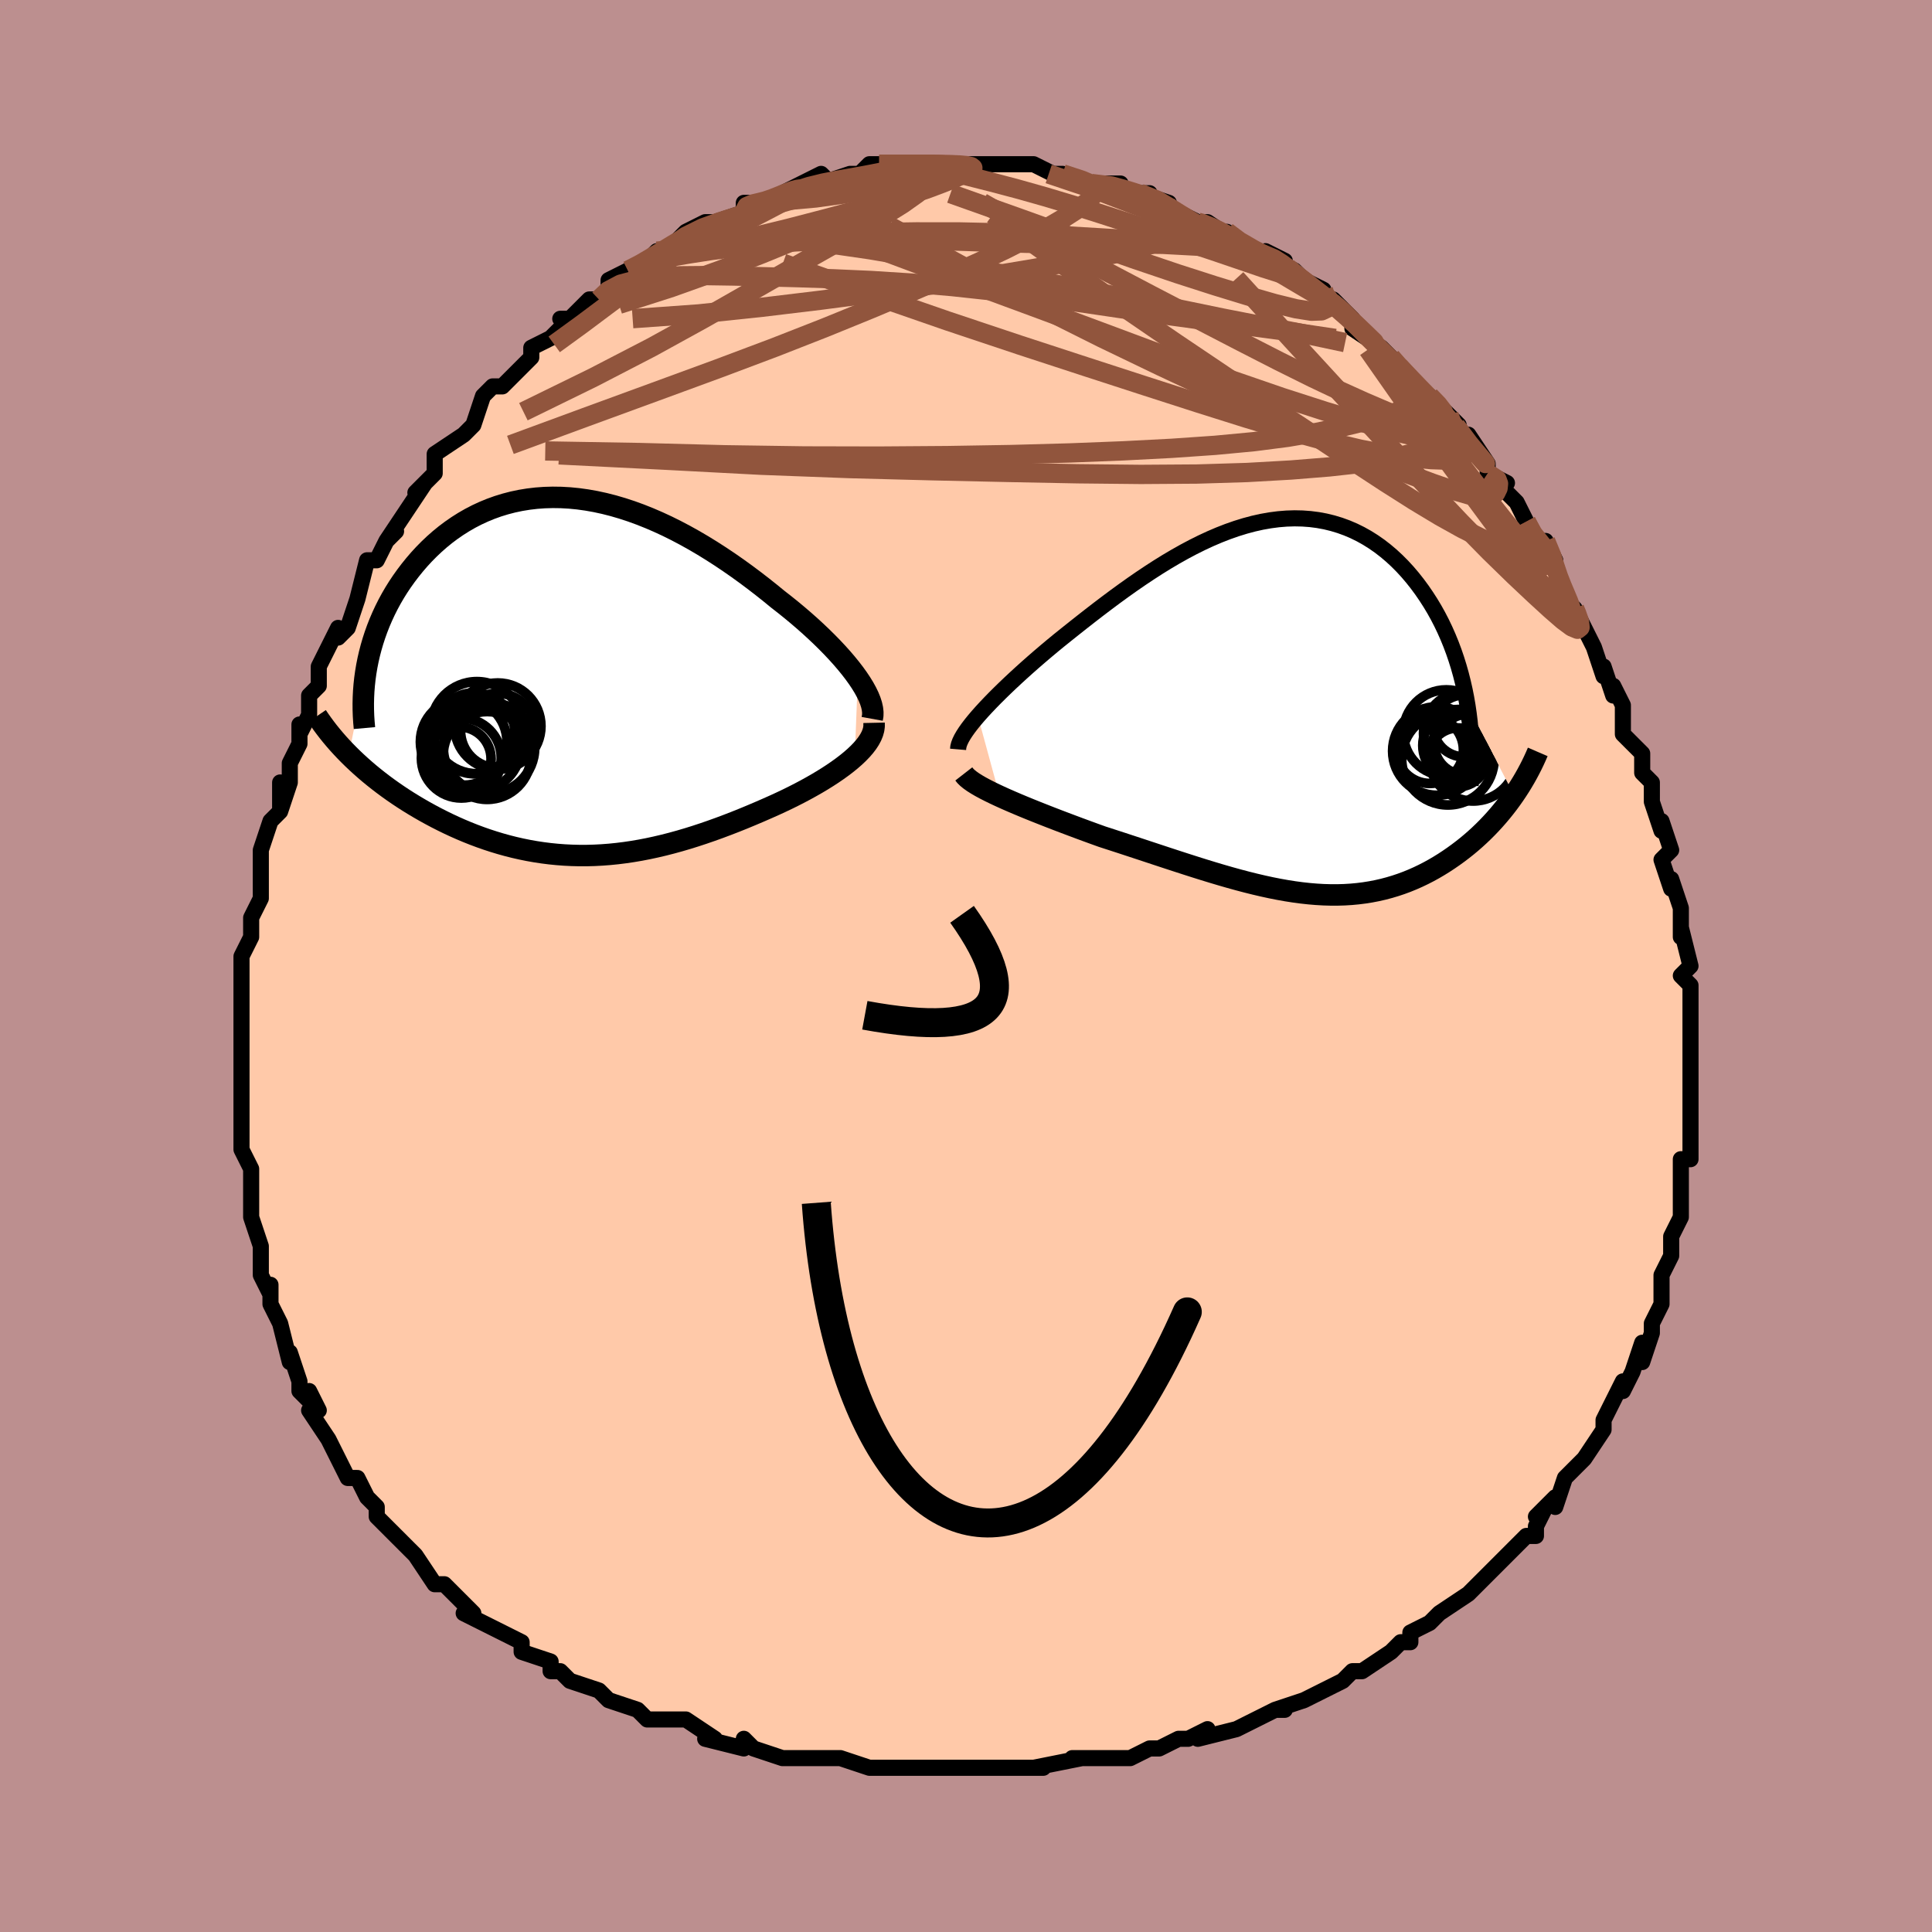 <svg viewBox="-100 -100 200 200" xmlns="http://www.w3.org/2000/svg" width="400" height="400" id="face-svg"><defs><clipPath id="leftEyeClipPath"><polyline points="29.772,0.163,29.404,-0.347,29.004,-0.866,28.573,-1.395,28.113,-1.931,27.624,-2.474,27.11,-3.021,26.57,-3.572,26.007,-4.126,25.422,-4.681,24.816,-5.237,24.191,-5.791,23.547,-6.343,22.886,-6.892,22.209,-7.437,21.517,-7.976,20.711,-8.635,19.887,-9.29,19.046,-9.939,18.191,-10.578,17.322,-11.206,16.44,-11.82,15.548,-12.418,14.646,-12.998,13.736,-13.559,12.819,-14.097,11.896,-14.611,10.969,-15.1,10.039,-15.562,9.106,-15.994,8.173,-16.396,7.24,-16.767,6.309,-17.105,5.381,-17.409,4.457,-17.679,3.538,-17.913,2.625,-18.111,1.719,-18.272,0.821,-18.397,-0.067,-18.484,-0.945,-18.534,-1.812,-18.546,-2.667,-18.522,-3.508,-18.461,-4.336,-18.363,-5.149,-18.23,-5.946,-18.062,-6.727,-17.859,-7.491,-17.624,-8.238,-17.355,-8.966,-17.056,-9.675,-16.727,-10.365,-16.369,-11.035,-15.983,-11.685,-15.572,-12.314,-15.137,-12.922,-14.68,-13.508,-14.201,-14.073,-13.704,-14.616,-13.189,-15.137,-12.66,-15.637,-12.117,-16.114,-11.562,-16.569,-10.998,-17.003,-10.427,-17.415,-9.85,-17.806,-9.266,-18.177,-8.672,-18.528,-8.069,-18.86,-7.457,-19.171,-6.838,-19.461,-6.212,-19.732,-5.581,-19.982,-4.945,-20.212,-4.305,-20.421,-3.662,-20.61,-3.016,-20.779,-2.368,-20.928,-1.72,-21.057,-1.071,-22.923,8.096,-22.521,8.491,-22.107,8.883,-21.68,9.273,-21.241,9.661,-20.789,10.046,-20.324,10.427,-19.848,10.804,-19.36,11.178,-18.86,11.547,-18.349,11.911,-17.827,12.27,-17.294,12.624,-16.751,12.971,-16.198,13.311,-15.633,13.647,-15.055,13.979,-14.463,14.305,-13.859,14.626,-13.242,14.94,-12.614,15.247,-11.975,15.544,-11.325,15.832,-10.665,16.11,-9.995,16.376,-9.316,16.63,-8.629,16.871,-7.932,17.098,-7.228,17.311,-6.517,17.509,-5.798,17.691,-5.072,17.856,-4.34,18.005,-3.601,18.136,-2.857,18.249,-2.107,18.344,-1.351,18.42,-0.591,18.477,0.175,18.515,0.945,18.534,1.72,18.533,2.499,18.512,3.282,18.471,4.07,18.411,4.861,18.331,5.656,18.232,6.455,18.114,7.257,17.977,8.063,17.821,8.871,17.647,9.683,17.456,10.498,17.247,11.316,17.022,12.136,16.781,12.958,16.525,13.781,16.254,14.606,15.969,15.432,15.672,16.259,15.362,17.085,15.042,17.91,14.711,18.733,14.37,19.553,14.022,20.37,13.666,21.182,13.305,21.834,13.004,22.478,12.698,23.112,12.385,23.734,12.067,24.344,11.744,24.941,11.415,25.523,11.083,26.088,10.746,26.636,10.405,27.164,10.061,27.671,9.714,28.156,9.364,28.617,9.012,29.051,8.659,29.456,8.305"></polyline></clipPath><clipPath id="rightEyeClipPath"><polyline points="-32.65,0.912,-32.251,0.463,-31.824,-0.001,-31.37,-0.478,-30.891,-0.969,-30.386,-1.472,-29.859,-1.985,-29.311,-2.508,-28.741,-3.04,-28.153,-3.579,-27.546,-4.125,-26.922,-4.676,-26.283,-5.23,-25.628,-5.788,-24.96,-6.348,-24.279,-6.908,-23.485,-7.546,-22.676,-8.191,-21.853,-8.842,-21.017,-9.496,-20.169,-10.151,-19.311,-10.802,-18.443,-11.449,-17.567,-12.087,-16.684,-12.715,-15.794,-13.329,-14.899,-13.927,-14.001,-14.507,-13.099,-15.065,-12.195,-15.599,-11.29,-16.108,-10.384,-16.589,-9.48,-17.039,-8.578,-17.458,-7.679,-17.842,-6.784,-18.191,-5.893,-18.503,-5.008,-18.777,-4.13,-19.012,-3.26,-19.206,-2.398,-19.358,-1.546,-19.469,-0.704,-19.538,0.126,-19.564,0.945,-19.547,1.751,-19.488,2.543,-19.386,3.321,-19.242,4.083,-19.056,4.83,-18.83,5.561,-18.564,6.274,-18.259,6.969,-17.917,7.646,-17.538,8.304,-17.124,8.943,-16.678,9.561,-16.199,10.16,-15.692,10.738,-15.156,11.295,-14.596,11.831,-14.012,12.345,-13.407,12.838,-12.783,13.309,-12.144,13.758,-11.49,14.186,-10.826,14.593,-10.149,14.98,-9.454,15.348,-8.743,15.695,-8.018,16.022,-7.278,16.329,-6.526,16.615,-5.763,16.88,-4.988,17.124,-4.205,17.348,-3.412,17.551,-2.613,17.734,-1.806,17.895,-0.994,18.036,-0.178,22.856,9.082,22.547,9.519,22.228,9.953,21.897,10.382,21.554,10.808,21.2,11.229,20.835,11.645,20.458,12.056,20.071,12.461,19.672,12.859,19.263,13.25,18.844,13.633,18.414,14.009,17.974,14.376,17.523,14.733,17.062,15.083,16.587,15.427,16.099,15.764,15.599,16.093,15.086,16.411,14.562,16.719,14.025,17.015,13.476,17.297,12.915,17.566,12.343,17.819,11.76,18.057,11.165,18.277,10.558,18.48,9.94,18.665,9.311,18.831,8.671,18.977,8.019,19.103,7.357,19.209,6.683,19.294,5.997,19.358,5.3,19.401,4.592,19.422,3.873,19.422,3.141,19.401,2.398,19.358,1.644,19.295,0.877,19.211,0.099,19.107,-0.691,18.984,-1.493,18.841,-2.307,18.68,-3.134,18.5,-3.972,18.304,-4.822,18.092,-5.684,17.865,-6.558,17.623,-7.444,17.368,-8.341,17.101,-9.249,16.823,-10.167,16.535,-11.096,16.238,-12.035,15.934,-12.983,15.624,-13.939,15.309,-14.902,14.991,-15.872,14.67,-16.847,14.349,-17.826,14.027,-18.808,13.708,-19.79,13.39,-20.574,13.107,-21.353,12.823,-22.126,12.538,-22.891,12.252,-23.648,11.967,-24.395,11.683,-25.131,11.399,-25.853,11.116,-26.561,10.836,-27.252,10.558,-27.925,10.282,-28.577,10.009,-29.206,9.74,-29.811,9.475,-30.389,9.213"></polyline></clipPath><filter id="fuzzy"><feTurbulence id="turbulence" baseFrequency="0.05" numOctaves="3" type="noise" result="noise"></feTurbulence><feDisplacementMap in="SourceGraphic" in2="noise" scale="2"></feDisplacementMap></filter><linearGradient id="rainbowGradient" x1="0%" y1="0%" x2="100%" y2="0%"><stop offset="0%" style="stop-color: rgb(44, 34, 43);  stop-opacity: 1"></stop><stop offset="50%" style="stop-color: rgb(145, 85, 61);  stop-opacity: 1"></stop><stop offset="100%" style="stop-color: rgb(192, 192, 192);  stop-opacity: 1"></stop></linearGradient></defs><title>That&#39;s an ugly face</title><desc>CREATED BY XUAN TANG, MORE INFO AT TXSTC55.GITHUB.IO</desc><rect x="-100" y="-100" width="100%" height="100%" opacity="1" fill="rgb(188, 143, 143)"></rect><polyline id="faceContour" points="74,1,75,2,75,3,75,3,75,5,75,7,75,7,75,10,75,10,75,11,75,13,75,15,75,16,75,17,75,17,75,20,74,20,74,22,74,23,74,23,74,26,74,26,73,28,73,29,73,30,72,32,72,32,72,35,71,37,71,37,71,38,71,38,70,41,70,39,69,42,68,44,68,43,67,45,66,47,66,48,66,48,64,51,64,51,64,51,64,51,62,53,61,56,61,55,59,57,60,56,59,58,59,59,58,59,56,61,56,61,54,63,54,63,52,65,52,65,52,65,49,67,49,67,48,68,48,68,46,69,46,70,45,70,44,71,41,73,41,73,40,73,39,74,37,75,37,75,35,76,32,77,33,77,32,77,30,78,30,78,28,79,24,80,25,79,23,80,22,80,20,81,19,81,17,82,15,82,15,82,13,82,11,82,12,82,12,82,7,83,8,83,4,83,4,83,4,83,2,83,0,83,0,83,-3,83,-5,83,-6,83,-6,83,-9,83,-10,83,-13,82,-14,82,-15,82,-13,82,-17,82,-17,82,-19,82,-22,81,-23,80,-23,81,-23,81,-27,80,-26,80,-29,78,-31,78,-32,78,-32,78,-33,78,-34,77,-34,77,-37,76,-38,75,-41,74,-41,74,-41,74,-42,73,-43,73,-43,72,-46,71,-46,70,-48,69,-48,69,-52,67,-51,67,-51,67,-54,64,-53,65,-54,64,-55,64,-57,61,-57,61,-59,59,-59,59,-59,59,-60,58,-61,57,-61,56,-62,55,-63,53,-64,53,-65,51,-65,51,-66,49,-66,49,-68,46,-67,46,-68,44,-68,45,-69,44,-69,43,-70,40,-70,41,-71,37,-71,37,-72,35,-72,33,-72,34,-72,34,-73,32,-73,31,-73,29,-74,26,-74,25,-74,25,-74,24,-74,24,-74,21,-75,19,-75,17,-75,18,-75,15,-75,14,-75,12,-75,12,-75,11,-75,10,-75,7,-75,6,-75,6,-75,5,-75,3,-75,2,-75,-1,-75,-1,-74,-3,-74,-3,-74,-5,-73,-7,-73,-7,-73,-10,-73,-10,-73,-11,-73,-12,-72,-15,-71,-16,-71,-19,-71,-16,-70,-19,-70,-21,-69,-23,-69,-25,-69,-24,-69,-24,-68,-26,-68,-28,-67,-29,-67,-31,-66,-33,-65,-35,-65,-34,-64,-35,-63,-38,-63,-38,-63,-38,-62,-42,-61,-42,-60,-44,-59,-45,-60,-44,-58,-47,-58,-47,-56,-50,-57,-49,-55,-51,-55,-51,-55,-52,-55,-53,-52,-55,-51,-56,-51,-56,-51,-56,-50,-59,-49,-60,-48,-60,-47,-61,-46,-62,-45,-63,-45,-63,-45,-64,-43,-65,-41,-67,-42,-67,-41,-67,-39,-69,-38,-69,-37,-70,-37,-71,-35,-72,-35,-72,-33,-73,-33,-73,-32,-74,-31,-74,-31,-74,-29,-76,-27,-77,-26,-77,-26,-77,-23,-78,-23,-79,-22,-79,-21,-79,-21,-79,-21,-79,-18,-80,-19,-80,-17,-81,-15,-82,-14,-81,-15,-81,-12,-82,-10,-82,-11,-82,-10,-83,-9,-83,-6,-83,-5,-83,-5,-83,-4,-83,-4,-83,-2,-83,-2,-83,1,-83,2,-83,2,-83,4,-83,5,-83,6,-83,5,-83,7,-83,9,-82,9,-82,10,-82,13,-81,14,-81,13,-81,16,-81,16,-80,19,-80,17,-80,18,-80,21,-79,20,-79,22,-78,22,-78,24,-77,24,-77,25,-77,28,-75,27,-76,28,-75,30,-74,32,-73,31,-74,33,-73,32,-73,34,-72,35,-71,37,-70,37,-69,38,-69,39,-68,40,-67,40,-66,43,-64,43,-64,43,-64,45,-62,44,-63,46,-61,47,-59,48,-59,49,-58,50,-57,51,-56,50,-56,51,-55,52,-55,54,-52,54,-51,56,-50,55,-50,56,-49,57,-48,58,-46,59,-44,59,-44,60,-44,61,-42,61,-41,61,-41,62,-38,63,-37,63,-37,64,-35,65,-33,65,-33,66,-30,66,-31,67,-28,67,-29,68,-27,68,-24,69,-23,69,-23,70,-22,70,-21,70,-20,71,-19,71,-17,72,-14,72,-14,72,-15,73,-12,72,-11,73,-8,73,-9,74,-6,74,-5,74,-3,74,-4,75,0,74,1,75,2" fill="#ffc9a9" stroke="black" stroke-width="1.667" stroke-linejoin="round" filter="url(#fuzzy)"></polyline><g transform="translate(33.881 -26.779)"><polyline id="rightCountour" points="-32.65,0.912,-32.251,0.463,-31.824,-0.001,-31.37,-0.478,-30.891,-0.969,-30.386,-1.472,-29.859,-1.985,-29.311,-2.508,-28.741,-3.04,-28.153,-3.579,-27.546,-4.125,-26.922,-4.676,-26.283,-5.23,-25.628,-5.788,-24.96,-6.348,-24.279,-6.908,-23.485,-7.546,-22.676,-8.191,-21.853,-8.842,-21.017,-9.496,-20.169,-10.151,-19.311,-10.802,-18.443,-11.449,-17.567,-12.087,-16.684,-12.715,-15.794,-13.329,-14.899,-13.927,-14.001,-14.507,-13.099,-15.065,-12.195,-15.599,-11.29,-16.108,-10.384,-16.589,-9.48,-17.039,-8.578,-17.458,-7.679,-17.842,-6.784,-18.191,-5.893,-18.503,-5.008,-18.777,-4.13,-19.012,-3.26,-19.206,-2.398,-19.358,-1.546,-19.469,-0.704,-19.538,0.126,-19.564,0.945,-19.547,1.751,-19.488,2.543,-19.386,3.321,-19.242,4.083,-19.056,4.83,-18.83,5.561,-18.564,6.274,-18.259,6.969,-17.917,7.646,-17.538,8.304,-17.124,8.943,-16.678,9.561,-16.199,10.16,-15.692,10.738,-15.156,11.295,-14.596,11.831,-14.012,12.345,-13.407,12.838,-12.783,13.309,-12.144,13.758,-11.49,14.186,-10.826,14.593,-10.149,14.98,-9.454,15.348,-8.743,15.695,-8.018,16.022,-7.278,16.329,-6.526,16.615,-5.763,16.88,-4.988,17.124,-4.205,17.348,-3.412,17.551,-2.613,17.734,-1.806,17.895,-0.994,18.036,-0.178,22.856,9.082,22.547,9.519,22.228,9.953,21.897,10.382,21.554,10.808,21.2,11.229,20.835,11.645,20.458,12.056,20.071,12.461,19.672,12.859,19.263,13.25,18.844,13.633,18.414,14.009,17.974,14.376,17.523,14.733,17.062,15.083,16.587,15.427,16.099,15.764,15.599,16.093,15.086,16.411,14.562,16.719,14.025,17.015,13.476,17.297,12.915,17.566,12.343,17.819,11.76,18.057,11.165,18.277,10.558,18.48,9.94,18.665,9.311,18.831,8.671,18.977,8.019,19.103,7.357,19.209,6.683,19.294,5.997,19.358,5.3,19.401,4.592,19.422,3.873,19.422,3.141,19.401,2.398,19.358,1.644,19.295,0.877,19.211,0.099,19.107,-0.691,18.984,-1.493,18.841,-2.307,18.68,-3.134,18.5,-3.972,18.304,-4.822,18.092,-5.684,17.865,-6.558,17.623,-7.444,17.368,-8.341,17.101,-9.249,16.823,-10.167,16.535,-11.096,16.238,-12.035,15.934,-12.983,15.624,-13.939,15.309,-14.902,14.991,-15.872,14.67,-16.847,14.349,-17.826,14.027,-18.808,13.708,-19.79,13.39,-20.574,13.107,-21.353,12.823,-22.126,12.538,-22.891,12.252,-23.648,11.967,-24.395,11.683,-25.131,11.399,-25.853,11.116,-26.561,10.836,-27.252,10.558,-27.925,10.282,-28.577,10.009,-29.206,9.74,-29.811,9.475,-30.389,9.213" fill="white" stroke="white" stroke-width="0" stroke-linejoin="round" filter="url(#fuzzy)"></polyline></g><g transform="translate(-40.971 -29.968)"><polyline id="leftCountour" points="29.772,0.163,29.404,-0.347,29.004,-0.866,28.573,-1.395,28.113,-1.931,27.624,-2.474,27.11,-3.021,26.57,-3.572,26.007,-4.126,25.422,-4.681,24.816,-5.237,24.191,-5.791,23.547,-6.343,22.886,-6.892,22.209,-7.437,21.517,-7.976,20.711,-8.635,19.887,-9.29,19.046,-9.939,18.191,-10.578,17.322,-11.206,16.44,-11.82,15.548,-12.418,14.646,-12.998,13.736,-13.559,12.819,-14.097,11.896,-14.611,10.969,-15.1,10.039,-15.562,9.106,-15.994,8.173,-16.396,7.24,-16.767,6.309,-17.105,5.381,-17.409,4.457,-17.679,3.538,-17.913,2.625,-18.111,1.719,-18.272,0.821,-18.397,-0.067,-18.484,-0.945,-18.534,-1.812,-18.546,-2.667,-18.522,-3.508,-18.461,-4.336,-18.363,-5.149,-18.23,-5.946,-18.062,-6.727,-17.859,-7.491,-17.624,-8.238,-17.355,-8.966,-17.056,-9.675,-16.727,-10.365,-16.369,-11.035,-15.983,-11.685,-15.572,-12.314,-15.137,-12.922,-14.68,-13.508,-14.201,-14.073,-13.704,-14.616,-13.189,-15.137,-12.66,-15.637,-12.117,-16.114,-11.562,-16.569,-10.998,-17.003,-10.427,-17.415,-9.85,-17.806,-9.266,-18.177,-8.672,-18.528,-8.069,-18.86,-7.457,-19.171,-6.838,-19.461,-6.212,-19.732,-5.581,-19.982,-4.945,-20.212,-4.305,-20.421,-3.662,-20.61,-3.016,-20.779,-2.368,-20.928,-1.72,-21.057,-1.071,-22.923,8.096,-22.521,8.491,-22.107,8.883,-21.68,9.273,-21.241,9.661,-20.789,10.046,-20.324,10.427,-19.848,10.804,-19.36,11.178,-18.86,11.547,-18.349,11.911,-17.827,12.27,-17.294,12.624,-16.751,12.971,-16.198,13.311,-15.633,13.647,-15.055,13.979,-14.463,14.305,-13.859,14.626,-13.242,14.94,-12.614,15.247,-11.975,15.544,-11.325,15.832,-10.665,16.11,-9.995,16.376,-9.316,16.63,-8.629,16.871,-7.932,17.098,-7.228,17.311,-6.517,17.509,-5.798,17.691,-5.072,17.856,-4.34,18.005,-3.601,18.136,-2.857,18.249,-2.107,18.344,-1.351,18.42,-0.591,18.477,0.175,18.515,0.945,18.534,1.72,18.533,2.499,18.512,3.282,18.471,4.07,18.411,4.861,18.331,5.656,18.232,6.455,18.114,7.257,17.977,8.063,17.821,8.871,17.647,9.683,17.456,10.498,17.247,11.316,17.022,12.136,16.781,12.958,16.525,13.781,16.254,14.606,15.969,15.432,15.672,16.259,15.362,17.085,15.042,17.91,14.711,18.733,14.37,19.553,14.022,20.37,13.666,21.182,13.305,21.834,13.004,22.478,12.698,23.112,12.385,23.734,12.067,24.344,11.744,24.941,11.415,25.523,11.083,26.088,10.746,26.636,10.405,27.164,10.061,27.671,9.714,28.156,9.364,28.617,9.012,29.051,8.659,29.456,8.305" fill="white" stroke="white" stroke-width="0" stroke-linejoin="round" filter="url(#fuzzy)"></polyline></g><g transform="translate(33.881 -26.779)"><polyline id="rightUpper" points="-34.7,4.353,-34.679,4.108,-34.613,3.839,-34.503,3.547,-34.35,3.231,-34.157,2.894,-33.925,2.536,-33.657,2.157,-33.354,1.76,-33.018,1.344,-32.65,0.912,-32.251,0.463,-31.824,-0.001,-31.37,-0.478,-30.891,-0.969,-30.386,-1.472,-29.859,-1.985,-29.311,-2.508,-28.741,-3.04,-28.153,-3.579,-27.546,-4.125,-26.922,-4.676,-26.283,-5.23,-25.628,-5.788,-24.96,-6.348,-24.279,-6.908,-23.485,-7.546,-22.676,-8.191,-21.853,-8.842,-21.017,-9.496,-20.169,-10.151,-19.311,-10.802,-18.443,-11.449,-17.567,-12.087,-16.684,-12.715,-15.794,-13.329,-14.899,-13.927,-14.001,-14.507,-13.099,-15.065,-12.195,-15.599,-11.29,-16.108,-10.384,-16.589,-9.48,-17.039,-8.578,-17.458,-7.679,-17.842,-6.784,-18.191,-5.893,-18.503,-5.008,-18.777,-4.13,-19.012,-3.26,-19.206,-2.398,-19.358,-1.546,-19.469,-0.704,-19.538,0.126,-19.564,0.945,-19.547,1.751,-19.488,2.543,-19.386,3.321,-19.242,4.083,-19.056,4.83,-18.83,5.561,-18.564,6.274,-18.259,6.969,-17.917,7.646,-17.538,8.304,-17.124,8.943,-16.678,9.561,-16.199,10.16,-15.692,10.738,-15.156,11.295,-14.596,11.831,-14.012,12.345,-13.407,12.838,-12.783,13.309,-12.144,13.758,-11.49,14.186,-10.826,14.593,-10.149,14.98,-9.454,15.348,-8.743,15.695,-8.018,16.022,-7.278,16.329,-6.526,16.615,-5.763,16.88,-4.988,17.124,-4.205,17.348,-3.412,17.551,-2.613,17.734,-1.806,17.895,-0.994,18.036,-0.178,18.156,0.643,18.257,1.467,18.336,2.294,18.396,3.122,18.437,3.952,18.457,4.782,18.459,5.613,18.442,6.444,18.407,7.275,18.355,8.105" fill="none" stroke="black" stroke-width="1.667" stroke-linejoin="round" filter="url(#fuzzy)"></polyline><polyline id="rightLower" points="-34.108,6.894,-33.949,7.098,-33.734,7.308,-33.467,7.526,-33.151,7.75,-32.788,7.98,-32.383,8.216,-31.937,8.457,-31.455,8.704,-30.938,8.956,-30.389,9.213,-29.811,9.475,-29.206,9.74,-28.577,10.009,-27.925,10.282,-27.252,10.558,-26.561,10.836,-25.853,11.116,-25.131,11.399,-24.395,11.683,-23.648,11.967,-22.891,12.252,-22.126,12.538,-21.353,12.823,-20.574,13.107,-19.79,13.39,-18.808,13.708,-17.826,14.027,-16.847,14.349,-15.872,14.67,-14.902,14.991,-13.939,15.309,-12.983,15.624,-12.035,15.934,-11.096,16.238,-10.167,16.535,-9.249,16.823,-8.341,17.101,-7.444,17.368,-6.558,17.623,-5.684,17.865,-4.822,18.092,-3.972,18.304,-3.134,18.5,-2.307,18.68,-1.493,18.841,-0.691,18.984,0.099,19.107,0.877,19.211,1.644,19.295,2.398,19.358,3.141,19.401,3.873,19.422,4.592,19.422,5.3,19.401,5.997,19.358,6.683,19.294,7.357,19.209,8.019,19.103,8.671,18.977,9.311,18.831,9.94,18.665,10.558,18.48,11.165,18.277,11.76,18.057,12.343,17.819,12.915,17.566,13.476,17.297,14.025,17.015,14.562,16.719,15.086,16.411,15.599,16.093,16.099,15.764,16.587,15.427,17.062,15.083,17.523,14.733,17.974,14.376,18.414,14.009,18.844,13.633,19.263,13.25,19.672,12.859,20.071,12.461,20.458,12.056,20.835,11.645,21.2,11.229,21.554,10.808,21.897,10.382,22.228,9.953,22.547,9.519,22.856,9.082,23.152,8.643,23.437,8.201,23.71,7.757,23.972,7.311,24.222,6.864,24.461,6.416,24.689,5.967,24.906,5.517,25.112,5.066,25.307,4.615" fill="none" stroke="black" stroke-width="2.222" stroke-linejoin="round" filter="url(#fuzzy)"></polyline><!--[--><circle r="3.181" cx="17.774" cy="3.796" stroke="black" fill="none" stroke-width="1" filter="url(#fuzzy)" clip-path="url(#rightEyeClipPath)"></circle><circle r="3.207" cx="17.688" cy="1.924" stroke="black" fill="none" stroke-width="1" filter="url(#fuzzy)" clip-path="url(#rightEyeClipPath)"></circle><circle r="4.297" cx="17.777" cy="2.7" stroke="black" fill="none" stroke-width="1" filter="url(#fuzzy)" clip-path="url(#rightEyeClipPath)"></circle><circle r="4.582" cx="14.864" cy="4.526" stroke="black" fill="none" stroke-width="1" filter="url(#fuzzy)" clip-path="url(#rightEyeClipPath)"></circle><circle r="3.045" cx="17.039" cy="5.181" stroke="black" fill="none" stroke-width="1" filter="url(#fuzzy)" clip-path="url(#rightEyeClipPath)"></circle><circle r="4.787" cx="16.008" cy="5.323" stroke="black" fill="none" stroke-width="1" filter="url(#fuzzy)" clip-path="url(#rightEyeClipPath)"></circle><circle r="3.474" cx="14.137" cy="4.408" stroke="black" fill="none" stroke-width="1" filter="url(#fuzzy)" clip-path="url(#rightEyeClipPath)"></circle><circle r="4.446" cx="15.842" cy="2.637" stroke="black" fill="none" stroke-width="1" filter="url(#fuzzy)" clip-path="url(#rightEyeClipPath)"></circle><circle r="4.55" cx="18.612" cy="5.151" stroke="black" fill="none" stroke-width="1" filter="url(#fuzzy)" clip-path="url(#rightEyeClipPath)"></circle><circle r="3.73" cx="17.135" cy="3.95" stroke="black" fill="none" stroke-width="1" filter="url(#fuzzy)" clip-path="url(#rightEyeClipPath)"></circle><!--]--></g><g transform="translate(-40.971 -29.968)"><polyline id="leftUpper" points="31.259,4.384,31.319,4.055,31.326,3.702,31.284,3.325,31.195,2.927,31.06,2.508,30.882,2.071,30.662,1.616,30.403,1.146,30.105,0.661,29.772,0.163,29.404,-0.347,29.004,-0.866,28.573,-1.395,28.113,-1.931,27.624,-2.474,27.11,-3.021,26.57,-3.572,26.007,-4.126,25.422,-4.681,24.816,-5.237,24.191,-5.791,23.547,-6.343,22.886,-6.892,22.209,-7.437,21.517,-7.976,20.711,-8.635,19.887,-9.29,19.046,-9.939,18.191,-10.578,17.322,-11.206,16.44,-11.82,15.548,-12.418,14.646,-12.998,13.736,-13.559,12.819,-14.097,11.896,-14.611,10.969,-15.1,10.039,-15.562,9.106,-15.994,8.173,-16.396,7.24,-16.767,6.309,-17.105,5.381,-17.409,4.457,-17.679,3.538,-17.913,2.625,-18.111,1.719,-18.272,0.821,-18.397,-0.067,-18.484,-0.945,-18.534,-1.812,-18.546,-2.667,-18.522,-3.508,-18.461,-4.336,-18.363,-5.149,-18.23,-5.946,-18.062,-6.727,-17.859,-7.491,-17.624,-8.238,-17.355,-8.966,-17.056,-9.675,-16.727,-10.365,-16.369,-11.035,-15.983,-11.685,-15.572,-12.314,-15.137,-12.922,-14.68,-13.508,-14.201,-14.073,-13.704,-14.616,-13.189,-15.137,-12.66,-15.637,-12.117,-16.114,-11.562,-16.569,-10.998,-17.003,-10.427,-17.415,-9.85,-17.806,-9.266,-18.177,-8.672,-18.528,-8.069,-18.86,-7.457,-19.171,-6.838,-19.461,-6.212,-19.732,-5.581,-19.982,-4.945,-20.212,-4.305,-20.421,-3.662,-20.61,-3.016,-20.779,-2.368,-20.928,-1.72,-21.057,-1.071,-21.166,-0.422,-21.256,0.226,-21.326,0.873,-21.377,1.519,-21.409,2.162,-21.423,2.803,-21.419,3.441,-21.397,4.076,-21.357,4.709,-21.301,5.338" fill="none" stroke="black" stroke-width="2.222" stroke-linejoin="round" filter="url(#fuzzy)"></polyline><polyline id="leftLower" points="31.453,4.792,31.46,5.133,31.414,5.478,31.317,5.826,31.173,6.177,30.984,6.529,30.753,6.883,30.482,7.238,30.174,7.593,29.831,7.949,29.456,8.305,29.051,8.659,28.617,9.012,28.156,9.364,27.671,9.714,27.164,10.061,26.636,10.405,26.088,10.746,25.523,11.083,24.941,11.415,24.344,11.744,23.734,12.067,23.112,12.385,22.478,12.698,21.834,13.004,21.182,13.305,20.37,13.666,19.553,14.022,18.733,14.37,17.91,14.711,17.085,15.042,16.259,15.362,15.432,15.672,14.606,15.969,13.781,16.254,12.958,16.525,12.136,16.781,11.316,17.022,10.498,17.247,9.683,17.456,8.871,17.647,8.063,17.821,7.257,17.977,6.455,18.114,5.656,18.232,4.861,18.331,4.07,18.411,3.282,18.471,2.499,18.512,1.72,18.533,0.945,18.534,0.175,18.515,-0.591,18.477,-1.351,18.42,-2.107,18.344,-2.857,18.249,-3.601,18.136,-4.34,18.005,-5.072,17.856,-5.798,17.691,-6.517,17.509,-7.228,17.311,-7.932,17.098,-8.629,16.871,-9.316,16.63,-9.995,16.376,-10.665,16.11,-11.325,15.832,-11.975,15.544,-12.614,15.247,-13.242,14.94,-13.859,14.626,-14.463,14.305,-15.055,13.979,-15.633,13.647,-16.198,13.311,-16.751,12.971,-17.294,12.624,-17.827,12.27,-18.349,11.911,-18.86,11.547,-19.36,11.178,-19.848,10.804,-20.324,10.427,-20.789,10.046,-21.241,9.661,-21.68,9.273,-22.107,8.883,-22.521,8.491,-22.923,8.096,-23.311,7.7,-23.686,7.302,-24.048,6.904,-24.396,6.504,-24.732,6.104,-25.055,5.703,-25.364,5.301,-25.661,4.9,-25.946,4.498,-26.218,4.097" fill="none" stroke="black" stroke-width="2.222" stroke-linejoin="round" filter="url(#fuzzy)"></polyline><!--[--><circle r="4.192" cx="-9.913" cy="5.881" stroke="black" fill="none" stroke-width="1" filter="url(#fuzzy)" clip-path="url(#leftEyeClipPath)"></circle><circle r="3.317" cx="-11.51" cy="8.53" stroke="black" fill="none" stroke-width="1" filter="url(#fuzzy)" clip-path="url(#leftEyeClipPath)"></circle><circle r="4.47" cx="-7.501" cy="5.139" stroke="black" fill="none" stroke-width="1" filter="url(#fuzzy)" clip-path="url(#leftEyeClipPath)"></circle><circle r="4.135" cx="-11.271" cy="8.445" stroke="black" fill="none" stroke-width="1" filter="url(#fuzzy)" clip-path="url(#leftEyeClipPath)"></circle><circle r="4.768" cx="-9.659" cy="5.296" stroke="black" fill="none" stroke-width="1" filter="url(#fuzzy)" clip-path="url(#leftEyeClipPath)"></circle><circle r="4.726" cx="-8.405" cy="7.391" stroke="black" fill="none" stroke-width="1" filter="url(#fuzzy)" clip-path="url(#leftEyeClipPath)"></circle><circle r="4.547" cx="-8.605" cy="8.176" stroke="black" fill="none" stroke-width="1" filter="url(#fuzzy)" clip-path="url(#leftEyeClipPath)"></circle><circle r="4.482" cx="-11.029" cy="6.771" stroke="black" fill="none" stroke-width="1" filter="url(#fuzzy)" clip-path="url(#leftEyeClipPath)"></circle><circle r="4.609" cx="-9.711" cy="7.248" stroke="black" fill="none" stroke-width="1" filter="url(#fuzzy)" clip-path="url(#leftEyeClipPath)"></circle><circle r="3.86" cx="-7.496" cy="5.6" stroke="black" fill="none" stroke-width="1" filter="url(#fuzzy)" clip-path="url(#leftEyeClipPath)"></circle><!--]--></g><g id="hairs"><!--[--><polyline points="24,-77,24.416,-76.885,25.333,-76.514,26.244,-76.083,26.982,-75.699,27.549,-75.388,27.918,-75.182,28.015,-75.118,27.767,-75.21,27.14,-75.442,26.129,-75.79,24.736,-76.247,22.939,-76.84,20.637,-77.635,17.617,-78.742,13.648,-80.253" fill="none" stroke="rgb(145, 85, 61)" stroke-width="2" stroke-linejoin="round" filter="url(#fuzzy)"></polyline><polyline points="-38,-69,-37.053,-69.894,-35.742,-70.589,-34.008,-71.051,-31.937,-71.322,-29.586,-71.448,-26.973,-71.472,-24.087,-71.428,-20.917,-71.351,-17.463,-71.258,-13.746,-71.138,-9.806,-70.963,-5.686,-70.7,-1.433,-70.333,2.907,-69.864,7.287,-69.31,11.663,-68.695,16.011,-68.053,20.341,-67.421,24.692,-66.826,29.117,-66.256,33.637,-65.651,38.212,-64.967" fill="none" stroke="rgb(145, 85, 61)" stroke-width="2" stroke-linejoin="round" filter="url(#fuzzy)"></polyline><polyline points="-21,-79,-20.229,-79.267,-18.995,-79.741,-17.663,-80.244,-16.25,-80.692,-14.801,-81.049,-13.359,-81.33,-11.942,-81.579,-10.566,-81.825,-9.247,-82.078,-8.004,-82.324,-6.852,-82.545,-5.814,-82.723,-4.929,-82.851,-4.248,-82.931,-3.805,-82.973,-3.593,-82.992,-3.576,-82.998,-3.716,-83,-4.033,-83,-4.651,-83,-5.803,-83,-7.702,-83" fill="none" stroke="rgb(145, 85, 61)" stroke-width="2" stroke-linejoin="round" filter="url(#fuzzy)"></polyline><polyline points="51,-56,50.518,-55.814,50.449,-55.44,50.277,-54.982,49.678,-54.617,48.477,-54.525,46.619,-54.789,44.108,-55.392,40.96,-56.279,37.171,-57.426,32.705,-58.864,27.505,-60.654,21.508,-62.836,14.671,-65.385,6.978,-68.243,-1.582,-71.399,-11.034,-74.93" fill="none" stroke="rgb(145, 85, 61)" stroke-width="2" stroke-linejoin="round" filter="url(#fuzzy)"></polyline><polyline points="50,-56,50.87,-55.222,51.535,-54.349,51.821,-53.475,51.622,-52.829,50.921,-52.477,49.76,-52.365,48.175,-52.419,46.175,-52.606,43.736,-52.949,40.825,-53.499,37.414,-54.301,33.487,-55.372,29.035,-56.705,24.044,-58.277,18.492,-60.065,12.343,-62.061,5.554,-64.28,-1.907,-66.773,-10.052,-69.598,-18.952,-72.745" fill="none" stroke="rgb(145, 85, 61)" stroke-width="2" stroke-linejoin="round" filter="url(#fuzzy)"></polyline><polyline points="37,-69,37.992,-68.614,39.042,-67.725,40.164,-66.581,41.346,-65.363,42.509,-64.208,43.577,-63.18,44.526,-62.268,45.378,-61.431,46.159,-60.646,46.864,-59.929,47.444,-59.342,47.816,-58.972,47.893,-58.897,47.615,-59.178,46.971,-59.838,46.018,-60.83,44.836,-62.073" fill="none" stroke="rgb(145, 85, 61)" stroke-width="2" stroke-linejoin="round" filter="url(#fuzzy)"></polyline><polyline points="-5,-83,-4.775,-82.988,-4.371,-82.945,-3.899,-82.865,-3.417,-82.737,-3.015,-82.55,-2.805,-82.293,-2.878,-81.961,-3.293,-81.551,-4.085,-81.056,-5.274,-80.463,-6.872,-79.748,-8.875,-78.888,-11.277,-77.859,-14.089,-76.649,-17.35,-75.262,-21.13,-73.711,-25.509,-72.018,-30.509,-70.232,-35.926,-68.494" fill="none" stroke="rgb(145, 85, 61)" stroke-width="2" stroke-linejoin="round" filter="url(#fuzzy)"></polyline><polyline points="-23,-78,-22.672,-78.629,-22.061,-78.887,-21.428,-79.033,-20.785,-79.197,-20.098,-79.429,-19.367,-79.719,-18.635,-80.017,-17.968,-80.263,-17.434,-80.407,-17.093,-80.431,-16.99,-80.337,-17.159,-80.133,-17.622,-79.82,-18.386,-79.387,-19.436,-78.828,-20.751,-78.139,-22.339,-77.321,-24.26,-76.374,-26.609,-75.293,-29.455,-74.074,-32.83,-72.698" fill="none" stroke="rgb(145, 85, 61)" stroke-width="2" stroke-linejoin="round" filter="url(#fuzzy)"></polyline><polyline points="-6,-83,-5.315,-83,-4.821,-82.998,-4.329,-82.99,-3.79,-82.967,-3.233,-82.923,-2.745,-82.856,-2.443,-82.765,-2.44,-82.646,-2.817,-82.491,-3.633,-82.278,-4.925,-81.978,-6.706,-81.57,-8.951,-81.057,-11.598,-80.473,-14.585,-79.884,-17.947,-79.381" fill="none" stroke="rgb(145, 85, 61)" stroke-width="2" stroke-linejoin="round" filter="url(#fuzzy)"></polyline><polyline points="58,-46,58.69,-44.745,59.21,-44.096,59.664,-43.528,59.997,-42.937,60.194,-42.366,60.275,-41.883,60.246,-41.559,60.079,-41.464,59.729,-41.653,59.147,-42.171,58.299,-43.057,57.167,-44.351,55.748,-46.075,54.046,-48.238,52.047,-50.841,49.699,-53.905,46.886,-57.509,43.504,-61.831" fill="none" stroke="rgb(145, 85, 61)" stroke-width="2" stroke-linejoin="round" filter="url(#fuzzy)"></polyline><polyline points="21,-79,20.829,-78.738,21.256,-78.299,21.711,-77.857,22.044,-77.432,22.203,-77.008,22.148,-76.57,21.838,-76.112,21.239,-75.636,20.325,-75.148,19.07,-74.663,17.45,-74.19,15.45,-73.728,13.069,-73.263,10.314,-72.772,7.187,-72.235,3.671,-71.644,-0.268,-71.006,-4.674,-70.334,-9.59,-69.638,-15.057,-68.923,-21.099,-68.195,-27.669,-67.504,-34.509,-67.013" fill="none" stroke="rgb(145, 85, 61)" stroke-width="2" stroke-linejoin="round" filter="url(#fuzzy)"></polyline><polyline points="44,-63,45.444,-61.257,46.207,-60.019,46.477,-59.139,46.286,-58.444,45.624,-57.855,44.513,-57.332,43.004,-56.835,41.139,-56.325,38.924,-55.789,36.325,-55.244,33.293,-54.729,29.788,-54.277,25.79,-53.901,21.295,-53.59,16.293,-53.33,10.771,-53.113,4.707,-52.946,-1.908,-52.836,-9.063,-52.785,-16.737,-52.802,-24.934,-52.921,-33.765,-53.152,-43.555,-53.318" fill="none" stroke="rgb(145, 85, 61)" stroke-width="2" stroke-linejoin="round" filter="url(#fuzzy)"></polyline><polyline points="13,-81,15.062,-80.747,16.364,-80.388,17.291,-80.105,18.035,-79.863,18.727,-79.607,19.386,-79.325,19.97,-79.036,20.419,-78.776,20.687,-78.574,20.739,-78.454,20.541,-78.427,20.045,-78.503,19.193,-78.695,17.936,-79.022,16.251,-79.501,14.131,-80.148,11.542,-80.984,8.562,-81.987" fill="none" stroke="rgb(145, 85, 61)" stroke-width="2" stroke-linejoin="round" filter="url(#fuzzy)"></polyline><polyline points="-35,-72,-33.658,-72.7,-32.798,-73.204,-32.018,-73.671,-31.198,-74.165,-30.311,-74.705,-29.396,-75.246,-28.531,-75.721,-27.798,-76.075,-27.261,-76.281,-26.965,-76.324,-26.945,-76.19,-27.222,-75.866,-27.801,-75.351,-28.671,-74.658,-29.81,-73.801,-31.204,-72.781,-32.87,-71.566,-34.844,-70.111,-37.148,-68.39,-39.749,-66.444,-42.63,-64.349" fill="none" stroke="rgb(145, 85, 61)" stroke-width="2" stroke-linejoin="round" filter="url(#fuzzy)"></polyline><polyline points="-33,-73,-31.821,-73.61,-30.143,-73.979,-27.834,-74.419,-24.914,-74.908,-21.513,-75.327,-17.762,-75.621,-13.748,-75.808,-9.532,-75.928,-5.163,-75.995,-0.665,-75.991,3.977,-75.889,8.8,-75.68,13.814,-75.384,18.913,-75.064,23.773,-74.865" fill="none" stroke="rgb(145, 85, 61)" stroke-width="2" stroke-linejoin="round" filter="url(#fuzzy)"></polyline><polyline points="54,-51,54.967,-50.366,55.127,-49.935,55.078,-49.462,54.844,-48.98,54.325,-48.631,53.441,-48.535,52.154,-48.742,50.447,-49.235,48.307,-49.977,45.722,-50.942,42.676,-52.13,39.156,-53.557,35.157,-55.248,30.673,-57.22,25.688,-59.492,20.158,-62.082,14.034,-65.03,7.302,-68.398,0.007,-72.258,-7.922,-76.597" fill="none" stroke="rgb(145, 85, 61)" stroke-width="2" stroke-linejoin="round" filter="url(#fuzzy)"></polyline><polyline points="-5,-83,-4.547,-82.913,-3.456,-82.664,-1.847,-82.272,0.223,-81.759,2.663,-81.142,5.361,-80.428,8.21,-79.625,11.129,-78.747,14.059,-77.822,16.956,-76.879,19.796,-75.946,22.589,-75.028,25.362,-74.108,28.116,-73.173,30.786,-72.259,33.227,-71.486" fill="none" stroke="rgb(145, 85, 61)" stroke-width="2" stroke-linejoin="round" filter="url(#fuzzy)"></polyline><polyline points="37,-70,37.191,-69.356,37.472,-68.919,37.574,-68.487,37.377,-68.087,36.803,-67.819,35.759,-67.783,34.156,-68.036,31.949,-68.579,29.148,-69.38,25.787,-70.409,21.879,-71.665,17.37,-73.19,12.108,-75.053,5.849,-77.308,-1.612,-79.959" fill="none" stroke="rgb(145, 85, 61)" stroke-width="2" stroke-linejoin="round" filter="url(#fuzzy)"></polyline><polyline points="27,-76,28.286,-75.036,29.739,-74.192,30.98,-73.539,32.014,-72.98,32.965,-72.395,33.93,-71.726,34.931,-70.982,35.923,-70.221,36.829,-69.514,37.582,-68.921,38.147,-68.467,38.511,-68.159,38.664,-68.003,38.58,-68.03,38.201,-68.299,37.468,-68.871,36.361,-69.76,34.954,-70.913,33.318,-72.279" fill="none" stroke="rgb(145, 85, 61)" stroke-width="2" stroke-linejoin="round" filter="url(#fuzzy)"></polyline><polyline points="30,-74,31.174,-73.509,31.889,-73.205,32.67,-72.709,33.634,-71.987,34.767,-71.095,35.981,-70.119,37.177,-69.138,38.283,-68.205,39.273,-67.344,40.146,-66.561,40.904,-65.861,41.534,-65.267,42.001,-64.825,42.249,-64.591,42.23,-64.613,41.921,-64.914,41.338,-65.48,40.515,-66.264,39.468,-67.225,38.227,-68.394" fill="none" stroke="rgb(145, 85, 61)" stroke-width="2" stroke-linejoin="round" filter="url(#fuzzy)"></polyline><polyline points="-31,-74,-29.071,-75.506,-27.243,-76.414,-25.487,-77.042,-23.704,-77.609,-21.88,-78.182,-20.055,-78.734,-18.262,-79.23,-16.506,-79.665,-14.783,-80.068,-13.089,-80.476,-11.444,-80.908,-9.892,-81.356,-8.502,-81.784,-7.342,-82.151,-6.446,-82.43,-5.785,-82.639,-5.266,-82.83" fill="none" stroke="rgb(145, 85, 61)" stroke-width="2" stroke-linejoin="round" filter="url(#fuzzy)"></polyline><polyline points="44,-63,45.613,-61.197,46.916,-59.753,48.083,-58.564,49.139,-57.491,50.059,-56.493,50.845,-55.575,51.541,-54.727,52.197,-53.927,52.821,-53.178,53.356,-52.54,53.702,-52.12,53.776,-52.015,53.553,-52.255,53.091,-52.786,52.484,-53.53,51.753,-54.506,50.705,-55.9" fill="none" stroke="rgb(145, 85, 61)" stroke-width="2" stroke-linejoin="round" filter="url(#fuzzy)"></polyline><polyline points="50,-57,50.263,-56.334,49.966,-55.844,49.507,-55.251,48.812,-54.52,47.709,-53.75,46.069,-53.056,43.833,-52.491,41.001,-52.041,37.597,-51.665,33.631,-51.344,29.085,-51.087,23.92,-50.928,18.09,-50.888,11.569,-50.956,4.353,-51.095,-3.536,-51.269,-12.062,-51.494,-21.218,-51.84,-31.117,-52.361,-42.138,-52.914" fill="none" stroke="rgb(145, 85, 61)" stroke-width="2" stroke-linejoin="round" filter="url(#fuzzy)"></polyline><polyline points="-4,-83,-3.488,-82.996,-2.56,-82.984,-1.55,-82.962,-0.63,-82.921,0.081,-82.854,0.532,-82.754,0.708,-82.617,0.608,-82.436,0.239,-82.2,-0.389,-81.896,-1.275,-81.51,-2.444,-81.034,-3.941,-80.472,-5.829,-79.831,-8.175,-79.113,-11.042,-78.305,-14.46,-77.386,-18.39,-76.364,-22.749,-75.305,-27.54,-74.265" fill="none" stroke="rgb(145, 85, 61)" stroke-width="2" stroke-linejoin="round" filter="url(#fuzzy)"></polyline><polyline points="18,-80,19.838,-79.249,20.977,-78.574,22.143,-77.84,23.447,-77.048,24.867,-76.214,26.363,-75.35,27.89,-74.465,29.407,-73.578,30.885,-72.704,32.3,-71.862,33.624,-71.074,34.809,-70.373,35.801,-69.789,36.562,-69.352,37.092,-69.072,37.42,-68.948,37.565,-68.96,37.506,-69.089,37.237,-69.359" fill="none" stroke="rgb(145, 85, 61)" stroke-width="2" stroke-linejoin="round" filter="url(#fuzzy)"></polyline><polyline points="58,-46,58.629,-44.789,58.967,-44.262,59.123,-43.871,59.042,-43.505,58.711,-43.198,58.142,-43.004,57.341,-42.979,56.293,-43.166,54.967,-43.597,53.336,-44.293,51.375,-45.274,49.069,-46.558,46.406,-48.161,43.373,-50.087,39.948,-52.33,36.103,-54.882,31.803,-57.742,27.011,-60.937,21.695,-64.515,15.842,-68.524,9.493,-72.968,2.766,-77.802" fill="none" stroke="rgb(145, 85, 61)" stroke-width="2" stroke-linejoin="round" filter="url(#fuzzy)"></polyline><polyline points="10,-82,11.988,-81.349,12.822,-80.994,13.191,-80.653,13.299,-80.225,13.102,-79.701,12.536,-79.084,11.59,-78.365,10.283,-77.525,8.626,-76.554,6.605,-75.451,4.188,-74.222,1.344,-72.869,-1.945,-71.387,-5.691,-69.765,-9.901,-67.996,-14.596,-66.082,-19.82,-64.034,-25.652,-61.841,-32.176,-59.448,-39.412,-56.8,-47.163,-53.946" fill="none" stroke="rgb(145, 85, 61)" stroke-width="2" stroke-linejoin="round" filter="url(#fuzzy)"></polyline><polyline points="-35,-72,-33.5,-72.661,-32.164,-73.063,-30.587,-73.385,-28.651,-73.712,-26.331,-74.072,-23.663,-74.433,-20.721,-74.74,-17.588,-74.962,-14.33,-75.099,-10.996,-75.165,-7.621,-75.173,-4.219,-75.128,-0.79,-75.037,2.675,-74.922,6.181,-74.816,9.719,-74.751,13.269,-74.739,16.819,-74.75,20.383,-74.707,23.99,-74.513,27.691,-74.054" fill="none" stroke="rgb(145, 85, 61)" stroke-width="2" stroke-linejoin="round" filter="url(#fuzzy)"></polyline><polyline points="-32,-74,-31.024,-74.087,-29.528,-74.468,-27.465,-74.914,-25.027,-75.211,-22.339,-75.303,-19.449,-75.216,-16.387,-74.983,-13.181,-74.617,-9.851,-74.131,-6.394,-73.542,-2.783,-72.874,1.014,-72.153,5.015,-71.391,9.201,-70.592,13.518,-69.753,17.884,-68.874,22.229,-67.972,26.515,-67.087,30.759,-66.254,35.01,-65.432,39.246,-64.533" fill="none" stroke="rgb(145, 85, 61)" stroke-width="2" stroke-linejoin="round" filter="url(#fuzzy)"></polyline><polyline points="60,-44,60.63,-42.474,60.978,-41.359,61.328,-40.321,61.713,-39.338,62.083,-38.467,62.388,-37.737,62.595,-37.162,62.676,-36.764,62.607,-36.582,62.363,-36.652,61.927,-36.998,61.287,-37.63,60.436,-38.549,59.375,-39.763,58.105,-41.293,56.62,-43.175,54.898,-45.449,52.898,-48.152,50.571,-51.316,47.892,-54.977,44.892,-59.155,41.622,-63.825" fill="none" stroke="rgb(145, 85, 61)" stroke-width="2" stroke-linejoin="round" filter="url(#fuzzy)"></polyline><polyline points="63,-37,63.215,-36.499,63.505,-35.668,63.566,-35.061,63.309,-34.858,62.721,-35.1,61.8,-35.784,60.524,-36.893,58.858,-38.419,56.765,-40.389,54.218,-42.871,51.191,-45.951,47.652,-49.697,43.561,-54.119,38.901,-59.18,33.689,-64.85,27.967,-71.153" fill="none" stroke="rgb(145, 85, 61)" stroke-width="2" stroke-linejoin="round" filter="url(#fuzzy)"></polyline><polyline points="-5,-83,-4.354,-82.953,-3.912,-82.803,-3.555,-82.535,-3.372,-82.133,-3.494,-81.578,-4.027,-80.86,-5.035,-79.969,-6.558,-78.888,-8.626,-77.597,-11.259,-76.066,-14.451,-74.26,-18.179,-72.146,-22.426,-69.713,-27.196,-66.994,-32.535,-64.055,-38.601,-60.914,-45.818,-57.382" fill="none" stroke="rgb(145, 85, 61)" stroke-width="2" stroke-linejoin="round" filter="url(#fuzzy)"></polyline><polyline points="-9,-83,-6.865,-83,-5.682,-83,-4.909,-83,-4.259,-82.997,-3.614,-82.989,-2.954,-82.97,-2.322,-82.933,-1.799,-82.875,-1.47,-82.794,-1.408,-82.689,-1.659,-82.557,-2.25,-82.384,-3.191,-82.149,-4.476,-81.828,-6.086,-81.41,-8.002,-80.915,-10.214,-80.392,-12.723,-79.905,-15.563,-79.506,-18.899,-79.211" fill="none" stroke="rgb(145, 85, 61)" stroke-width="2" stroke-linejoin="round" filter="url(#fuzzy)"></polyline><polyline points="48,-59,48.861,-58.105,49.394,-57.407,49.573,-56.93,49.538,-56.593,49.388,-56.312,49.113,-56.072,48.632,-55.93,47.859,-55.963,46.744,-56.226,45.276,-56.727,43.465,-57.445,41.311,-58.367,38.791,-59.504,35.862,-60.894,32.471,-62.577,28.575,-64.57,24.143,-66.866,19.173,-69.45,13.711,-72.323,7.848,-75.502,1.662,-79.036" fill="none" stroke="rgb(145, 85, 61)" stroke-width="2" stroke-linejoin="round" filter="url(#fuzzy)"></polyline><!--]--></g><g id="lineNose"><path d="M -10.472 5.1, Q9.655 8.808,-0.409 -5.351" fill="none" stroke="black" stroke-width="3" stroke-linejoin="round" filter="url(#fuzzy)"></path></g><g id="mouth"><polyline points="-15.5,24.516,-15.421,25.559,-15.331,26.588,-15.231,27.604,-15.121,28.605,-15.001,29.593,-14.871,30.566,-14.732,31.525,-14.583,32.47,-14.424,33.4,-14.257,34.315,-14.08,35.215,-13.894,36.1,-13.7,36.969,-13.496,37.823,-13.284,38.662,-13.064,39.485,-12.835,40.291,-12.598,41.082,-12.352,41.856,-12.099,42.614,-11.838,43.356,-11.569,44.08,-11.292,44.788,-11.008,45.479,-10.717,46.152,-10.418,46.808,-10.112,47.447,-9.8,48.067,-9.48,48.67,-9.154,49.255,-8.821,49.822,-8.481,50.37,-8.135,50.9,-7.783,51.411,-7.425,51.903,-7.061,52.376,-6.691,52.831,-6.315,53.265,-5.934,53.681,-5.547,54.076,-5.155,54.452,-4.757,54.808,-4.355,55.144,-3.947,55.459,-3.535,55.754,-3.118,56.029,-2.696,56.283,-2.27,56.515,-1.84,56.727,-1.405,56.917,-0.966,57.086,-0.523,57.234,-0.077,57.36,0.373,57.464,0.827,57.545,1.285,57.605,1.745,57.642,2.209,57.657,2.676,57.649,3.146,57.618,3.618,57.564,4.094,57.487,4.572,57.387,5.052,57.263,5.535,57.115,6.02,56.944,6.507,56.749,6.996,56.529,7.486,56.286,7.979,56.018,8.473,55.725,8.968,55.407,9.465,55.065,9.963,54.697,10.462,54.304,10.962,53.886,11.462,53.442,11.964,52.973,12.466,52.477,12.968,51.956,13.471,51.408,13.973,50.834,14.476,50.233,14.979,49.606,15.482,48.951,15.984,48.27,16.486,47.562,16.987,46.826,17.487,46.063,17.987,45.272,18.486,44.453,18.983,43.606,19.479,42.731,19.974,41.828,20.468,40.896,20.96,39.936,21.45,38.947,21.939,37.929,22.425,36.881,22.909,35.805,22.425,36.881,21.939,37.929,21.45,38.947,20.96,39.936,20.468,40.896,19.974,41.828,19.479,42.731,18.983,43.606,18.486,44.453,17.987,45.272,17.487,46.063,16.987,46.826,16.486,47.562,15.984,48.27,15.482,48.951,14.979,49.606,14.476,50.233,13.973,50.834,13.471,51.408,12.968,51.956,12.466,52.477,11.964,52.973,11.462,53.442,10.962,53.886,10.462,54.304,9.963,54.697,9.465,55.065,8.968,55.407,8.473,55.725,7.979,56.018,7.486,56.286,6.996,56.529,6.507,56.749,6.02,56.944,5.535,57.115,5.052,57.263,4.572,57.387,4.094,57.487,3.618,57.564,3.146,57.618,2.676,57.649,2.209,57.657,1.745,57.642,1.285,57.605,0.827,57.545,0.373,57.464,-0.077,57.36,-0.523,57.234,-0.966,57.086,-1.405,56.917,-1.84,56.727,-2.27,56.515,-2.696,56.283,-3.118,56.029,-3.535,55.754,-3.947,55.459,-4.355,55.144,-4.757,54.808,-5.155,54.452,-5.547,54.076,-5.934,53.681,-6.315,53.265,-6.691,52.831,-7.061,52.376,-7.425,51.903,-7.783,51.411,-8.135,50.9,-8.481,50.37,-8.821,49.822,-9.154,49.255,-9.48,48.67,-9.8,48.067,-10.112,47.447,-10.418,46.808,-10.717,46.152,-11.008,45.479,-11.292,44.788,-11.569,44.08,-11.838,43.356,-12.099,42.614,-12.352,41.856,-12.598,41.082,-12.835,40.291,-13.064,39.485,-13.284,38.662,-13.496,37.823,-13.7,36.969,-13.894,36.1,-14.08,35.215,-14.257,34.315,-14.424,33.4,-14.583,32.47,-14.732,31.525,-14.871,30.566,-15.001,29.593,-15.121,28.605,-15.231,27.604,-15.331,26.588,-15.421,25.559" fill="rgb(215,127,140)" stroke="black" stroke-width="3" stroke-linejoin="round" filter="url(#fuzzy)"></polyline></g></svg>
